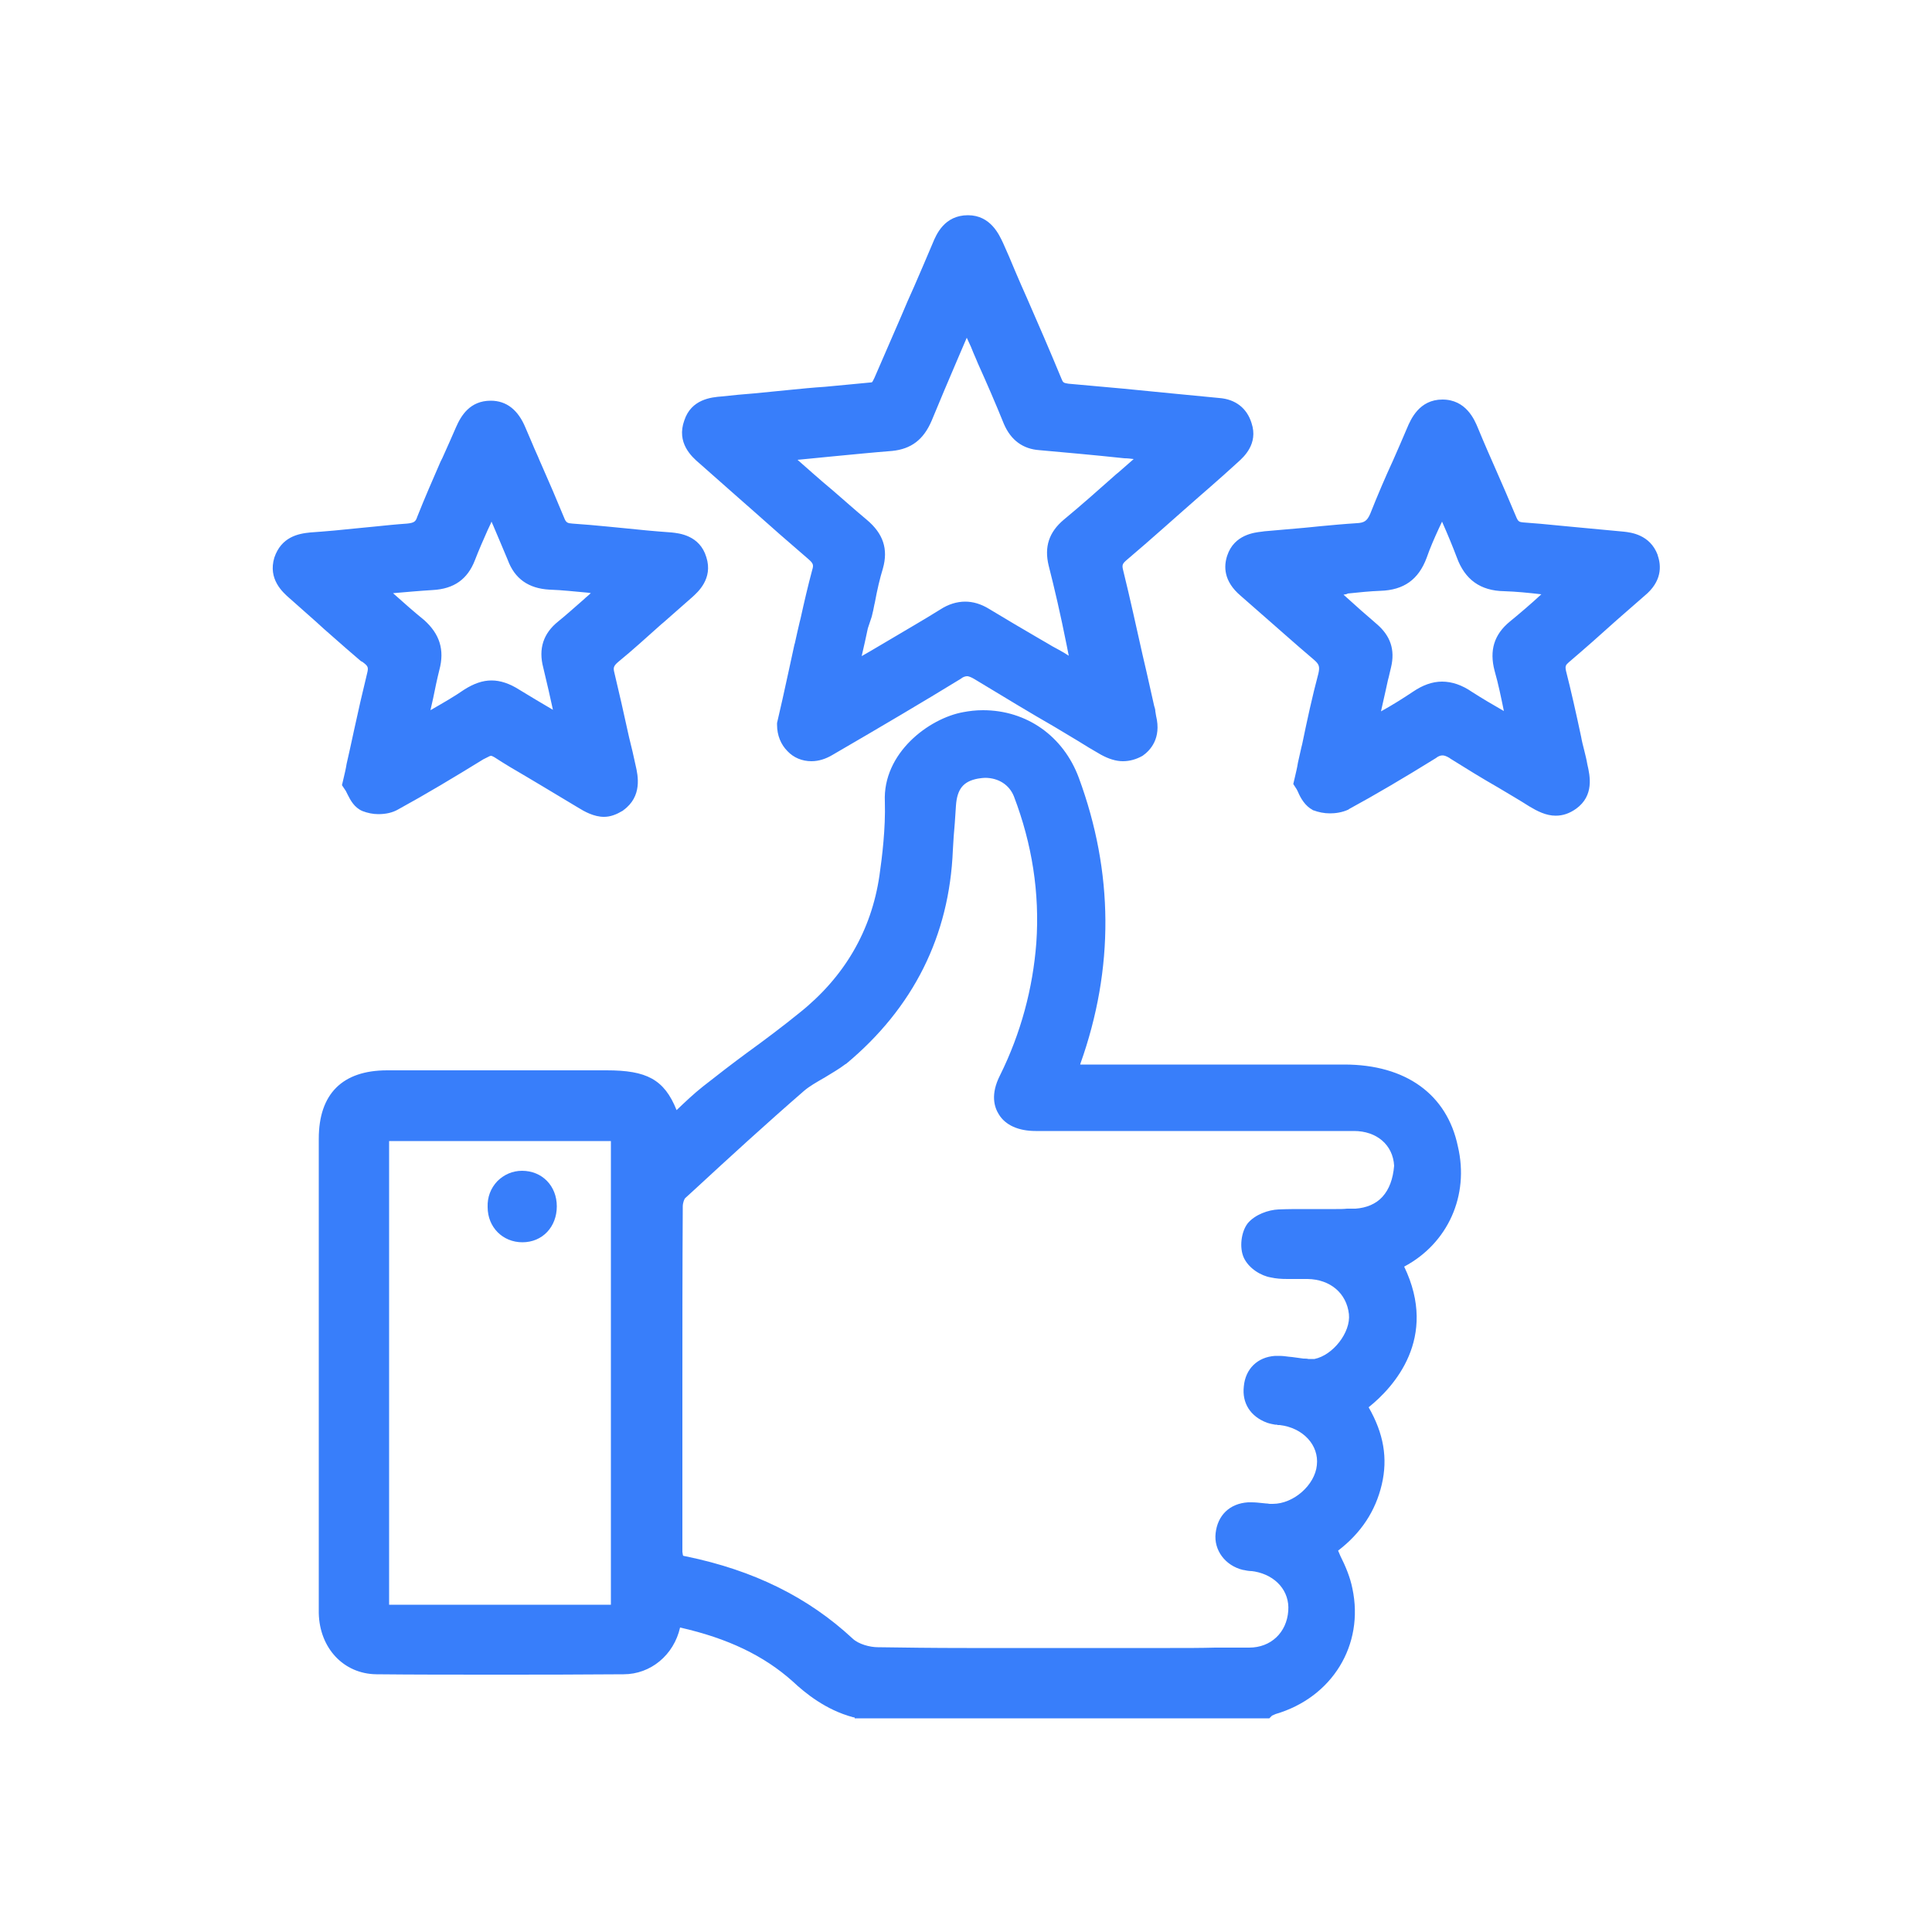 <svg width="70" height="70" viewBox="0 0 70 70" fill="none" xmlns="http://www.w3.org/2000/svg">
<g id="satisfaction-03">
<path id="Vector" d="M30.968 62.23L30.898 62.216C29.918 61.95 29.176 61.348 28.714 60.914C27.678 59.99 26.376 59.36 24.64 58.968C24.416 59.962 23.576 60.662 22.596 60.662C20.902 60.676 19.418 60.676 17.99 60.676C16.45 60.676 15.008 60.676 13.636 60.662C12.446 60.648 11.578 59.71 11.55 58.45V41.258C11.55 39.634 12.404 38.78 14.028 38.78H21.98C23.422 38.78 24.066 39.102 24.514 40.222C24.822 39.928 25.13 39.634 25.466 39.368C25.998 38.948 26.544 38.528 27.076 38.136C27.734 37.66 28.364 37.184 28.952 36.708C30.59 35.406 31.57 33.726 31.864 31.724C31.962 31.038 32.088 30.016 32.06 29.05C31.976 27.286 33.656 26.026 34.902 25.802C35.126 25.76 35.35 25.732 35.616 25.732C37.198 25.732 38.528 26.67 39.088 28.182C40.348 31.598 40.376 35.084 39.144 38.542C39.144 38.556 39.144 38.57 39.13 38.57H48.706C50.932 38.57 52.43 39.648 52.822 41.538C53.242 43.316 52.458 45.052 50.876 45.892C52.122 48.482 50.498 50.26 49.588 50.988C50.134 51.94 50.288 52.836 50.064 53.788C49.84 54.74 49.322 55.538 48.482 56.182C48.51 56.252 48.538 56.308 48.566 56.378C48.748 56.742 48.916 57.134 49 57.554C49.434 59.598 48.272 61.502 46.214 62.104L46.088 62.16L45.99 62.258H30.968V62.23ZM24.752 56.364C24.766 56.378 24.808 56.378 24.864 56.392C27.314 56.896 29.288 57.876 30.898 59.374C31.108 59.57 31.514 59.682 31.808 59.682C32.816 59.696 33.768 59.71 35.028 59.71H42.392C42.994 59.71 43.526 59.71 44.03 59.696C44.464 59.696 44.87 59.696 45.262 59.696C46.046 59.696 46.62 59.15 46.676 58.366C46.732 57.652 46.228 57.078 45.458 56.938C45.416 56.938 45.388 56.924 45.36 56.924C45.234 56.924 45.122 56.896 45.052 56.882H45.038C44.394 56.728 43.974 56.168 44.044 55.552C44.114 54.908 44.548 54.474 45.22 54.432H45.234H45.346C45.486 54.432 45.612 54.446 45.738 54.46C45.78 54.46 45.836 54.474 45.878 54.474H45.906L46.004 54.488C46.018 54.488 46.088 54.488 46.116 54.488C46.872 54.488 47.642 53.802 47.712 53.088C47.796 52.36 47.208 51.73 46.368 51.632H46.298L46.256 51.618C46.242 51.618 46.228 51.618 46.2 51.618C46.13 51.604 46.032 51.59 45.906 51.548C45.304 51.324 44.996 50.834 45.066 50.232C45.122 49.602 45.556 49.168 46.2 49.126H46.228H46.34C46.466 49.126 46.578 49.14 46.676 49.154C46.718 49.154 46.76 49.168 46.816 49.168L47.124 49.21C47.166 49.21 47.194 49.224 47.222 49.224H47.236C47.292 49.224 47.348 49.224 47.404 49.238C47.446 49.238 47.474 49.238 47.516 49.238C47.558 49.238 47.614 49.238 47.628 49.238C48.3 49.098 48.944 48.272 48.874 47.614C48.79 46.858 48.202 46.354 47.376 46.34H46.648C46.424 46.34 46.228 46.326 46.046 46.284C45.696 46.228 45.248 45.962 45.066 45.57C44.898 45.206 44.968 44.632 45.206 44.324C45.472 44.002 45.962 43.834 46.326 43.82C46.634 43.806 46.942 43.806 47.376 43.806H48.412C48.552 43.806 48.678 43.806 48.804 43.792C48.916 43.792 49.014 43.792 49.112 43.792C49.504 43.764 49.854 43.624 50.092 43.358C50.33 43.092 50.47 42.728 50.512 42.238C50.47 41.482 49.882 40.978 49.056 40.978H37.52C36.904 40.978 36.428 40.768 36.19 40.376C36.022 40.11 35.882 39.648 36.232 38.962C36.988 37.436 37.422 35.812 37.548 34.16C37.674 32.354 37.394 30.576 36.736 28.854C36.568 28.434 36.176 28.182 35.686 28.182C35.616 28.182 35.532 28.196 35.434 28.21C34.902 28.308 34.678 28.588 34.636 29.19L34.594 29.82C34.566 30.142 34.538 30.478 34.524 30.8C34.398 33.908 33.096 36.512 30.66 38.542L30.632 38.556C30.394 38.738 30.142 38.878 29.848 39.06L29.82 39.074C29.582 39.214 29.33 39.354 29.134 39.522C27.762 40.712 26.432 41.93 25.144 43.12L24.822 43.414C24.794 43.442 24.738 43.582 24.738 43.708C24.724 45.934 24.724 48.188 24.724 50.372V56.224C24.738 56.308 24.738 56.35 24.752 56.364ZM22.134 58.142V41.342H14.098V58.142H22.134ZM18.928 45.01C18.214 45.01 17.668 44.464 17.668 43.736C17.654 43.372 17.78 43.05 18.018 42.798C18.256 42.56 18.564 42.42 18.914 42.42C19.642 42.42 20.174 42.966 20.174 43.708C20.174 44.45 19.656 45.01 18.928 45.01ZM21.882 29.596C21.518 29.596 21.168 29.4 20.944 29.26L19.614 28.462C19.418 28.35 19.222 28.224 19.026 28.112C18.662 27.902 18.284 27.678 17.92 27.44C17.822 27.384 17.794 27.384 17.794 27.384C17.794 27.384 17.752 27.384 17.682 27.426L17.514 27.51C16.422 28.182 15.442 28.77 14.42 29.33C14.224 29.442 13.986 29.498 13.706 29.498C13.51 29.498 13.314 29.456 13.132 29.386C12.838 29.26 12.698 28.994 12.6 28.798L12.544 28.686L12.53 28.658L12.39 28.448L12.446 28.21C12.488 28.028 12.53 27.86 12.558 27.678C12.6 27.496 12.642 27.3 12.684 27.118C12.726 26.908 12.782 26.684 12.824 26.474C12.978 25.76 13.132 25.088 13.3 24.402C13.356 24.178 13.342 24.136 13.132 23.982L13.104 23.968L13.076 23.954C12.712 23.646 12.348 23.324 11.998 23.016C11.816 22.862 11.634 22.694 11.466 22.54C11.172 22.274 10.892 22.036 10.598 21.77L10.486 21.672C10.248 21.462 9.702 20.986 9.94 20.202C10.192 19.46 10.794 19.334 11.242 19.292C11.844 19.25 12.446 19.194 12.964 19.138C13.16 19.124 13.342 19.096 13.538 19.082C13.944 19.04 14.35 18.998 14.756 18.97C15.022 18.942 15.064 18.886 15.12 18.718C15.386 18.046 15.68 17.374 15.96 16.73L16.03 16.59C16.198 16.226 16.352 15.862 16.52 15.484C16.702 15.064 17.024 14.518 17.78 14.518C18.354 14.518 18.774 14.854 19.04 15.498C19.124 15.694 19.208 15.89 19.292 16.086C19.376 16.296 19.474 16.492 19.558 16.702L19.614 16.828C19.894 17.458 20.174 18.116 20.44 18.76C20.51 18.942 20.566 18.956 20.734 18.97C21.168 18.998 21.616 19.04 22.05 19.082C22.246 19.096 22.428 19.124 22.624 19.138C23.142 19.194 23.744 19.25 24.332 19.292C24.598 19.32 25.354 19.39 25.592 20.188C25.844 20.972 25.27 21.462 25.088 21.63L24.038 22.554L23.954 22.624C23.45 23.072 22.932 23.548 22.4 23.982C22.218 24.136 22.218 24.206 22.26 24.374C22.414 25.018 22.61 25.872 22.792 26.712C22.834 26.88 22.876 27.048 22.918 27.23C22.96 27.398 22.988 27.566 23.03 27.734C23.114 28.098 23.282 28.854 22.582 29.358L22.568 29.372C22.33 29.512 22.12 29.596 21.882 29.596ZM15.918 24.276C15.834 24.612 15.764 24.948 15.694 25.298C15.666 25.438 15.624 25.592 15.596 25.732C16.058 25.466 16.45 25.242 16.814 24.99C17.164 24.766 17.486 24.654 17.808 24.654C18.13 24.654 18.466 24.766 18.816 24.99C19.208 25.228 19.6 25.466 20.034 25.718C19.936 25.256 19.824 24.78 19.684 24.192C19.502 23.506 19.684 22.946 20.23 22.512C20.524 22.274 20.818 22.008 21.14 21.728C21.224 21.644 21.322 21.574 21.406 21.49L21.322 21.476C20.832 21.434 20.37 21.378 19.908 21.364C19.152 21.322 18.648 20.972 18.396 20.286C18.228 19.88 18.046 19.46 17.864 19.026L17.808 18.9C17.766 19.012 17.71 19.11 17.668 19.208C17.5 19.586 17.346 19.936 17.206 20.3C16.94 20.986 16.45 21.336 15.68 21.378C15.218 21.406 14.756 21.448 14.266 21.49H14.238C14.644 21.854 14.994 22.162 15.372 22.47C15.932 22.974 16.114 23.548 15.918 24.276ZM56.364 29.554C56.014 29.554 55.692 29.386 55.412 29.218C55.062 28.994 54.698 28.784 54.278 28.532C53.69 28.196 53.102 27.832 52.542 27.482L52.528 27.468C52.388 27.384 52.318 27.37 52.262 27.37C52.192 27.37 52.108 27.398 52.024 27.468C50.848 28.196 49.826 28.798 48.874 29.316L48.86 29.33C48.622 29.442 48.37 29.47 48.188 29.47C47.978 29.47 47.768 29.428 47.586 29.358H47.572L47.558 29.344C47.292 29.204 47.124 28.924 47.026 28.686C47.012 28.658 46.984 28.602 46.984 28.602L46.858 28.406L46.914 28.168C46.956 27.986 46.998 27.818 47.026 27.636C47.068 27.454 47.11 27.258 47.152 27.076L47.18 26.964C47.362 26.082 47.544 25.242 47.768 24.402C47.824 24.15 47.796 24.066 47.6 23.898C47.25 23.604 46.886 23.282 46.55 22.988C46.354 22.82 46.172 22.652 45.976 22.484C45.626 22.176 45.29 21.882 44.954 21.588C44.324 21.056 44.338 20.51 44.464 20.132C44.716 19.362 45.472 19.292 45.71 19.264L45.808 19.25C46.284 19.208 46.788 19.166 47.25 19.124C47.446 19.11 47.628 19.082 47.81 19.068C48.258 19.026 48.706 18.984 49.154 18.956C49.434 18.942 49.532 18.872 49.644 18.62C49.91 17.948 50.204 17.262 50.47 16.688C50.638 16.31 50.806 15.918 50.974 15.526C51.114 15.19 51.422 14.476 52.262 14.476C53.116 14.476 53.424 15.204 53.55 15.512C53.662 15.792 53.788 16.072 53.9 16.338C53.984 16.534 54.068 16.716 54.152 16.912C54.418 17.514 54.684 18.13 54.936 18.732C55.006 18.9 55.048 18.914 55.188 18.928C55.608 18.956 56.042 18.998 56.462 19.04C56.658 19.054 56.854 19.082 57.05 19.096C57.638 19.152 58.24 19.208 58.842 19.264C59.08 19.292 59.78 19.362 60.06 20.104V20.118C60.2 20.51 60.214 21.07 59.584 21.588L58.59 22.456C58.002 22.988 57.414 23.506 56.84 23.996C56.728 24.094 56.7 24.136 56.742 24.318C56.924 25.032 57.106 25.844 57.288 26.698C57.316 26.866 57.358 27.02 57.4 27.188C57.442 27.356 57.484 27.524 57.512 27.692C57.61 28.112 57.764 28.826 57.106 29.302C56.868 29.47 56.63 29.554 56.364 29.554ZM48.678 21.546C49.126 21.952 49.504 22.288 49.882 22.61C50.372 23.03 50.554 23.534 50.4 24.178C50.358 24.332 50.33 24.5 50.288 24.64C50.232 24.906 50.176 25.144 50.12 25.396C50.092 25.522 50.064 25.648 50.036 25.774C50.442 25.55 50.82 25.312 51.198 25.06C51.548 24.822 51.898 24.696 52.248 24.696C52.612 24.696 52.976 24.822 53.34 25.074C53.69 25.298 54.068 25.522 54.46 25.746L54.488 25.76C54.39 25.284 54.292 24.794 54.152 24.304C53.956 23.562 54.138 22.988 54.698 22.526C55.09 22.204 55.468 21.882 55.846 21.532C55.356 21.476 54.936 21.434 54.502 21.42C53.634 21.406 53.074 21 52.78 20.188C52.626 19.782 52.458 19.376 52.248 18.9C52.206 18.984 52.178 19.054 52.136 19.138C51.968 19.502 51.814 19.852 51.688 20.216C51.394 21 50.862 21.378 50.022 21.406C49.63 21.42 49.238 21.462 48.832 21.504C48.804 21.532 48.734 21.532 48.678 21.546ZM40.684 27.58C40.432 27.58 40.166 27.496 39.886 27.342C39.592 27.174 39.312 27.006 39.046 26.838C38.766 26.67 38.486 26.502 38.206 26.334C37.352 25.844 36.428 25.284 35.294 24.598C35.126 24.5 35.056 24.5 35.042 24.5C34.972 24.5 34.888 24.528 34.804 24.598C33.432 25.438 31.962 26.306 30.156 27.356C29.918 27.496 29.666 27.58 29.4 27.58C29.064 27.58 28.756 27.454 28.532 27.216C28.294 26.978 28.154 26.642 28.154 26.264V26.194L28.35 25.34C28.49 24.696 28.644 24.01 28.784 23.352L28.798 23.31C28.826 23.184 28.854 23.058 28.882 22.932C28.91 22.806 28.938 22.694 28.966 22.568L29.008 22.4C29.134 21.826 29.274 21.224 29.428 20.65C29.484 20.468 29.47 20.412 29.274 20.244C28.588 19.656 27.902 19.054 27.244 18.466L26.782 18.06L25.34 16.786C25.06 16.548 24.5 16.044 24.794 15.232C25.046 14.462 25.774 14.392 26.152 14.364C26.544 14.322 26.95 14.28 27.342 14.252C27.776 14.21 28.196 14.168 28.616 14.126C29.036 14.084 29.456 14.042 29.89 14.014C30.436 13.958 30.982 13.916 31.514 13.86C31.57 13.86 31.598 13.846 31.598 13.846C31.612 13.832 31.626 13.804 31.682 13.692L32.648 11.466C32.802 11.102 32.956 10.738 33.124 10.374C33.348 9.856 33.572 9.338 33.796 8.806C33.922 8.498 34.216 7.798 35.07 7.798C35.896 7.798 36.204 8.512 36.344 8.806C36.498 9.142 36.638 9.478 36.778 9.814C36.918 10.136 37.058 10.472 37.212 10.808C37.604 11.704 38.024 12.67 38.458 13.72C38.514 13.86 38.528 13.874 38.71 13.902C39.382 13.958 40.054 14.028 40.726 14.084C41.3 14.14 41.874 14.196 42.434 14.252L44.17 14.42C44.758 14.462 45.178 14.784 45.346 15.33C45.598 16.086 45.052 16.562 44.87 16.73C44.52 17.052 44.17 17.36 43.82 17.668L43.498 17.948C42.616 18.718 41.72 19.53 40.81 20.3C40.67 20.426 40.642 20.468 40.698 20.678C40.95 21.7 41.174 22.736 41.398 23.73L41.538 24.332L41.818 25.578C41.832 25.634 41.86 25.69 41.86 25.774L41.888 25.942C42.084 26.754 41.678 27.188 41.398 27.384C41.174 27.51 40.936 27.58 40.684 27.58ZM31.444 22.764C31.374 23.086 31.304 23.422 31.22 23.772C31.318 23.716 31.416 23.66 31.514 23.604C31.794 23.436 32.088 23.268 32.368 23.1C32.956 22.75 33.516 22.428 34.076 22.078C34.356 21.896 34.664 21.798 34.972 21.798C35.252 21.798 35.546 21.882 35.84 22.064C36.442 22.428 37.058 22.792 37.66 23.142L37.926 23.296C38.066 23.38 38.206 23.464 38.346 23.534C38.472 23.604 38.598 23.674 38.724 23.758C38.696 23.646 38.682 23.534 38.654 23.408C38.416 22.218 38.206 21.322 37.996 20.496C37.828 19.81 38.01 19.278 38.542 18.83C39.186 18.298 39.83 17.724 40.446 17.178L40.516 17.122L41.076 16.632C40.964 16.618 40.852 16.604 40.74 16.604C39.564 16.478 38.584 16.394 37.66 16.31C37.058 16.268 36.624 15.946 36.372 15.358C36.078 14.63 35.756 13.888 35.434 13.174L35.364 13.006C35.294 12.852 35.238 12.712 35.182 12.572C35.126 12.46 35.084 12.348 35.028 12.236C35 12.306 34.972 12.362 34.944 12.432C34.888 12.558 34.832 12.698 34.776 12.824L34.65 13.118C34.356 13.804 34.048 14.532 33.754 15.246C33.46 15.932 33.012 16.268 32.326 16.338C31.612 16.394 30.926 16.464 30.184 16.534L29.33 16.618C29.19 16.632 29.036 16.646 28.896 16.66L29.484 17.178C29.708 17.374 29.932 17.57 30.17 17.766C30.576 18.116 30.982 18.48 31.402 18.83C32.004 19.334 32.186 19.894 31.99 20.594C31.878 20.958 31.78 21.378 31.696 21.84L31.682 21.896C31.654 22.036 31.626 22.19 31.584 22.344L31.444 22.764Z" fill="#387EFA"/>
</g>
</svg>
